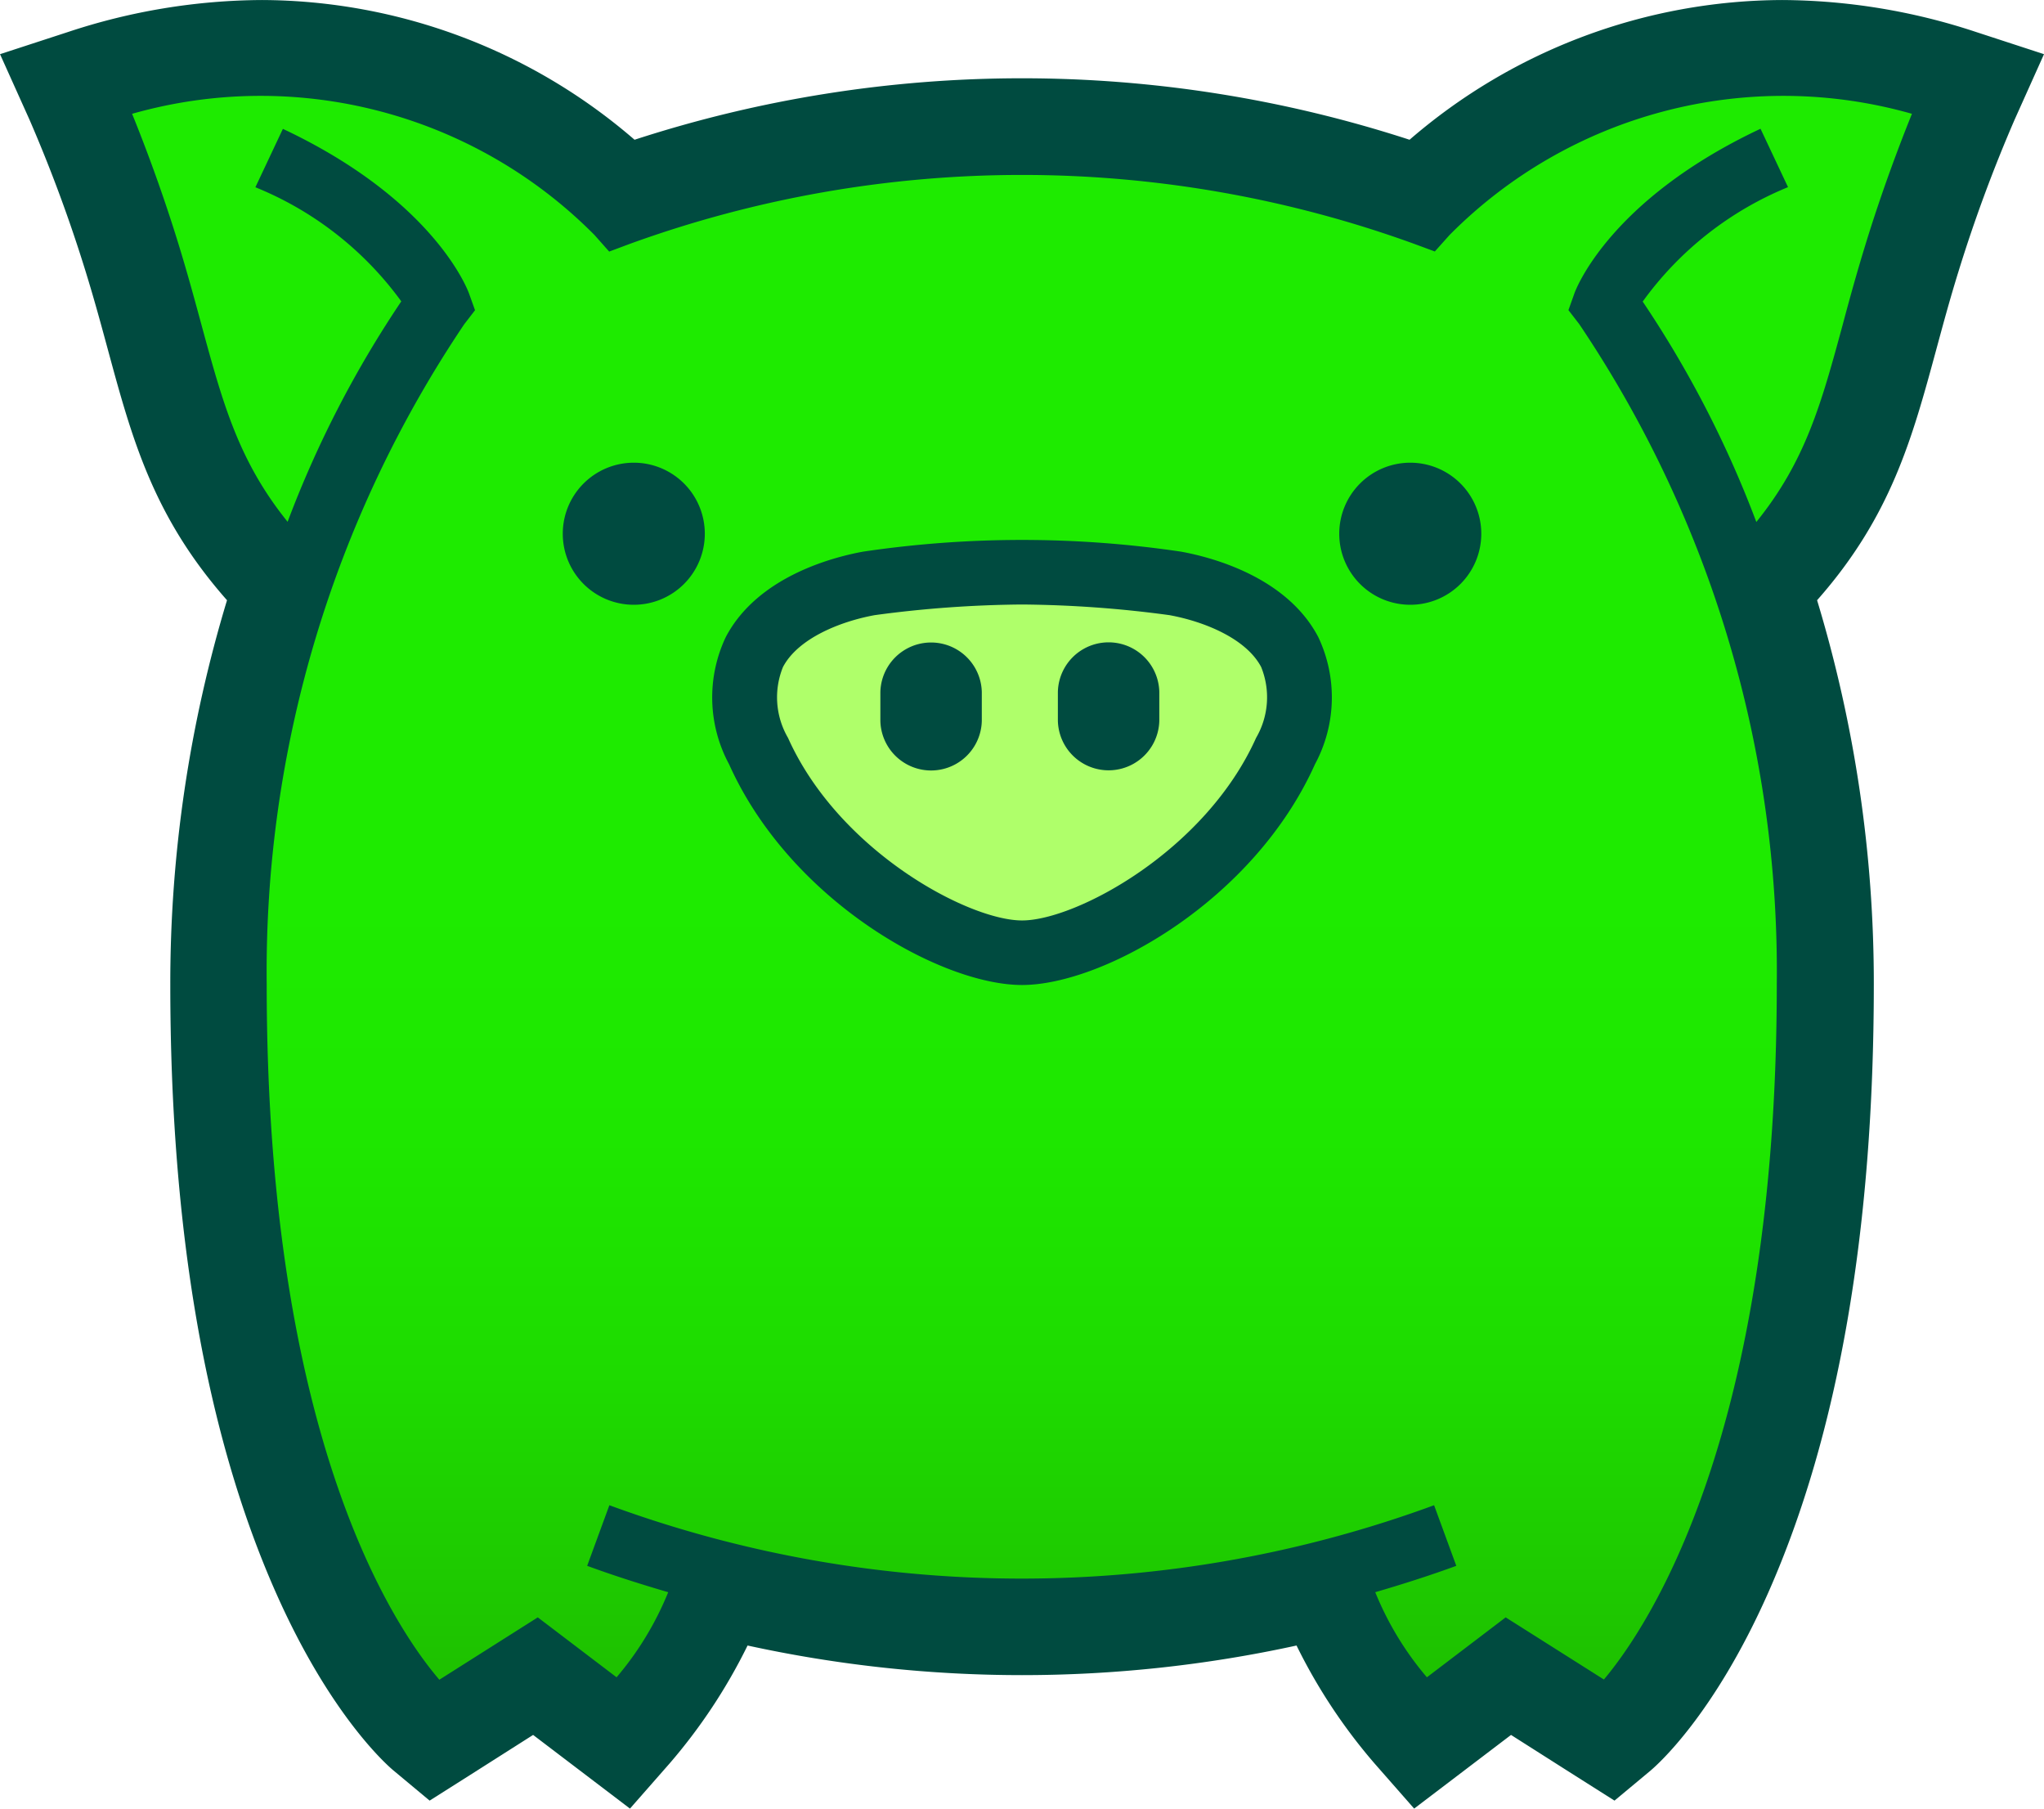 <svg id="Oink" xmlns="http://www.w3.org/2000/svg" xmlns:xlink="http://www.w3.org/1999/xlink" width="75.666" height="66.938" viewBox="0 0 75.666 66.938">
  <defs>
    <linearGradient id="linear-gradient" x1="6.802" y1="0.328" x2="6.802" y2="0.942" gradientUnits="objectBoundingBox">
      <stop offset="0.279" stop-color="#1eeb00"/>
      <stop offset="0.506" stop-color="#1ee700"/>
      <stop offset="0.729" stop-color="#1edb00"/>
      <stop offset="0.95" stop-color="#1ec700"/>
      <stop offset="1" stop-color="#1ec200"/>
    </linearGradient>
  </defs>
  <path id="Trazado_35" data-name="Trazado 35" d="M49.19,2562.683l-3.8,2.406-.668-.558c-.32-.267-7.833-6.775-7.833-28.176a47.64,47.64,0,0,1,2.249-14.517c-2.915-3.07-3.665-5.834-4.6-9.282-.25-.92-.508-1.87-.828-2.909a56.151,56.151,0,0,0-2.137-5.78l-.545-1.214,1.265-.412a21.932,21.932,0,0,1,6.794-1.121,19.922,19.922,0,0,1,13.518,5.334,45.079,45.079,0,0,1,29.242,0,19.927,19.927,0,0,1,13.519-5.334,21.931,21.931,0,0,1,6.793,1.121l1.265.412-.545,1.214a56.146,56.146,0,0,0-2.137,5.78c-.32,1.04-.578,1.99-.828,2.909-.935,3.448-1.685,6.212-4.6,9.282a47.638,47.638,0,0,1,2.249,14.517c0,21.4-7.513,27.909-7.833,28.176l-.668.558-3.8-2.406-3.361,2.555-.734-.836a18.445,18.445,0,0,1-3.07-4.962,46.5,46.5,0,0,1-21.747,0,18.445,18.445,0,0,1-3.07,4.962l-.734.836Z" transform="translate(-29.394 -2499.925)" fill="url(#linear-gradient)"/>
  <path id="Trazado_36" data-name="Trazado 36" d="M68.917,2536.487c2.616,0,7.737-2.968,9.754-7.464s-2.346-5.887-4.084-6.2a39.057,39.057,0,0,0-11.341,0c-1.738.318-6.095,1.723-4.084,6.2S66.3,2536.487,68.917,2536.487Z" transform="translate(-31.083 -2501.227)" fill="#afff6a"/>
  <path id="Trazado_37" data-name="Trazado 37" d="M73.007,2520.263a40.16,40.16,0,0,0-11.771,0c-1.137.208-3.908.93-5.079,3.156a5.208,5.208,0,0,0,.12,4.713c2.271,5.061,7.847,8.169,10.844,8.169s8.573-3.108,10.844-8.169a5.211,5.211,0,0,0,.12-4.713C76.915,2521.193,74.144,2520.47,73.007,2520.263Zm2.779,6.891c-1.881,4.192-6.679,6.758-8.664,6.758s-6.784-2.566-8.664-6.758a2.977,2.977,0,0,1-.186-2.622c.558-1.06,2.119-1.686,3.394-1.919a42.811,42.811,0,0,1,5.445-.394,42.831,42.831,0,0,1,5.468.394c1.275.233,2.836.859,3.394,1.919A2.977,2.977,0,0,1,75.786,2527.154Zm26.64-26.127a23.135,23.135,0,0,0-7.165-1.179,21.2,21.2,0,0,0-13.794,5.171,46.366,46.366,0,0,0-28.69,0,21.2,21.2,0,0,0-13.794-5.171,23.135,23.135,0,0,0-7.165,1.179l-2.53.825,1.092,2.427a54.667,54.667,0,0,1,2.085,5.642c.315,1.02.57,1.96.817,2.871.892,3.289,1.676,6.176,4.409,9.269a48.863,48.863,0,0,0-2.1,14.216c0,9.081,1.314,16.653,3.906,22.505,2.019,4.557,4.123,6.394,4.357,6.59l1.337,1.114,1.471-.931,2.36-1.5,1.814,1.379,1.772,1.347,1.469-1.673a20.539,20.539,0,0,0,2.884-4.362,47.66,47.66,0,0,0,20.322,0,20.49,20.49,0,0,0,2.885,4.362l1.469,1.673,1.772-1.347,1.814-1.379,2.36,1.5,1.471.931,1.337-1.114c.234-.2,2.338-2.033,4.357-6.59,2.591-5.853,3.905-13.424,3.905-22.505a48.864,48.864,0,0,0-2.1-14.216c2.733-3.094,3.517-5.981,4.41-9.27.247-.91.5-1.85.816-2.87a54.846,54.846,0,0,1,2.085-5.643l1.089-2.426Zm-4.072,7.839c-.332,1.078-.6,2.049-.85,2.988-.793,2.922-1.377,5.055-3.2,7.311a39.533,39.533,0,0,0-4.207-8.157,12.44,12.44,0,0,1,5.38-4.235l-1.018-2.161c-5.6,2.635-6.84,5.953-6.89,6.093l-.221.619.4.518a42.881,42.881,0,0,1,7.313,24.437c0,16.639-4.728,23.737-6.4,25.725l-3.636-2.3-2.916,2.218a11.543,11.543,0,0,1-1.912-3.149c1.007-.295,2.01-.613,3-.976l-.822-2.243a44.271,44.271,0,0,1-30.53,0l-.822,2.243c.992.364,1.995.682,3,.976a11.564,11.564,0,0,1-1.911,3.149l-2.917-2.218-3.644,2.308c-1.678-1.96-6.391-8.963-6.391-25.729a42.886,42.886,0,0,1,7.312-24.436l.4-.519-.222-.619c-.051-.14-1.294-3.458-6.891-6.093l-1.018,2.161A12.461,12.461,0,0,1,44.142,2511a39.531,39.531,0,0,0-4.208,8.158c-1.819-2.256-2.4-4.389-3.195-7.311-.255-.939-.518-1.909-.851-2.988-.613-1.992-1.267-3.707-1.711-4.8a17.4,17.4,0,0,1,17.117,4.485l.544.614.768-.287a42.589,42.589,0,0,1,29.03,0l.766.283.544-.608a17.4,17.4,0,0,1,17.118-4.487C99.621,2505.158,98.967,2506.873,98.354,2508.865Zm-32.722,16.594v1.067a1.878,1.878,0,0,1-3.755,0v-1.067a1.878,1.878,0,0,1,3.755,0ZM55.378,2519.6a2.629,2.629,0,1,1-2.629-2.629A2.628,2.628,0,0,1,55.378,2519.6Zm16.825,5.854v1.067a1.878,1.878,0,0,1-3.755,0v-1.067a1.878,1.878,0,0,1,3.755,0Zm11.919-5.854a2.629,2.629,0,1,1-2.629-2.629A2.629,2.629,0,0,1,84.122,2519.6Z" transform="translate(-29.287 -2499.847)" fill="#004b40"/>
</svg>
